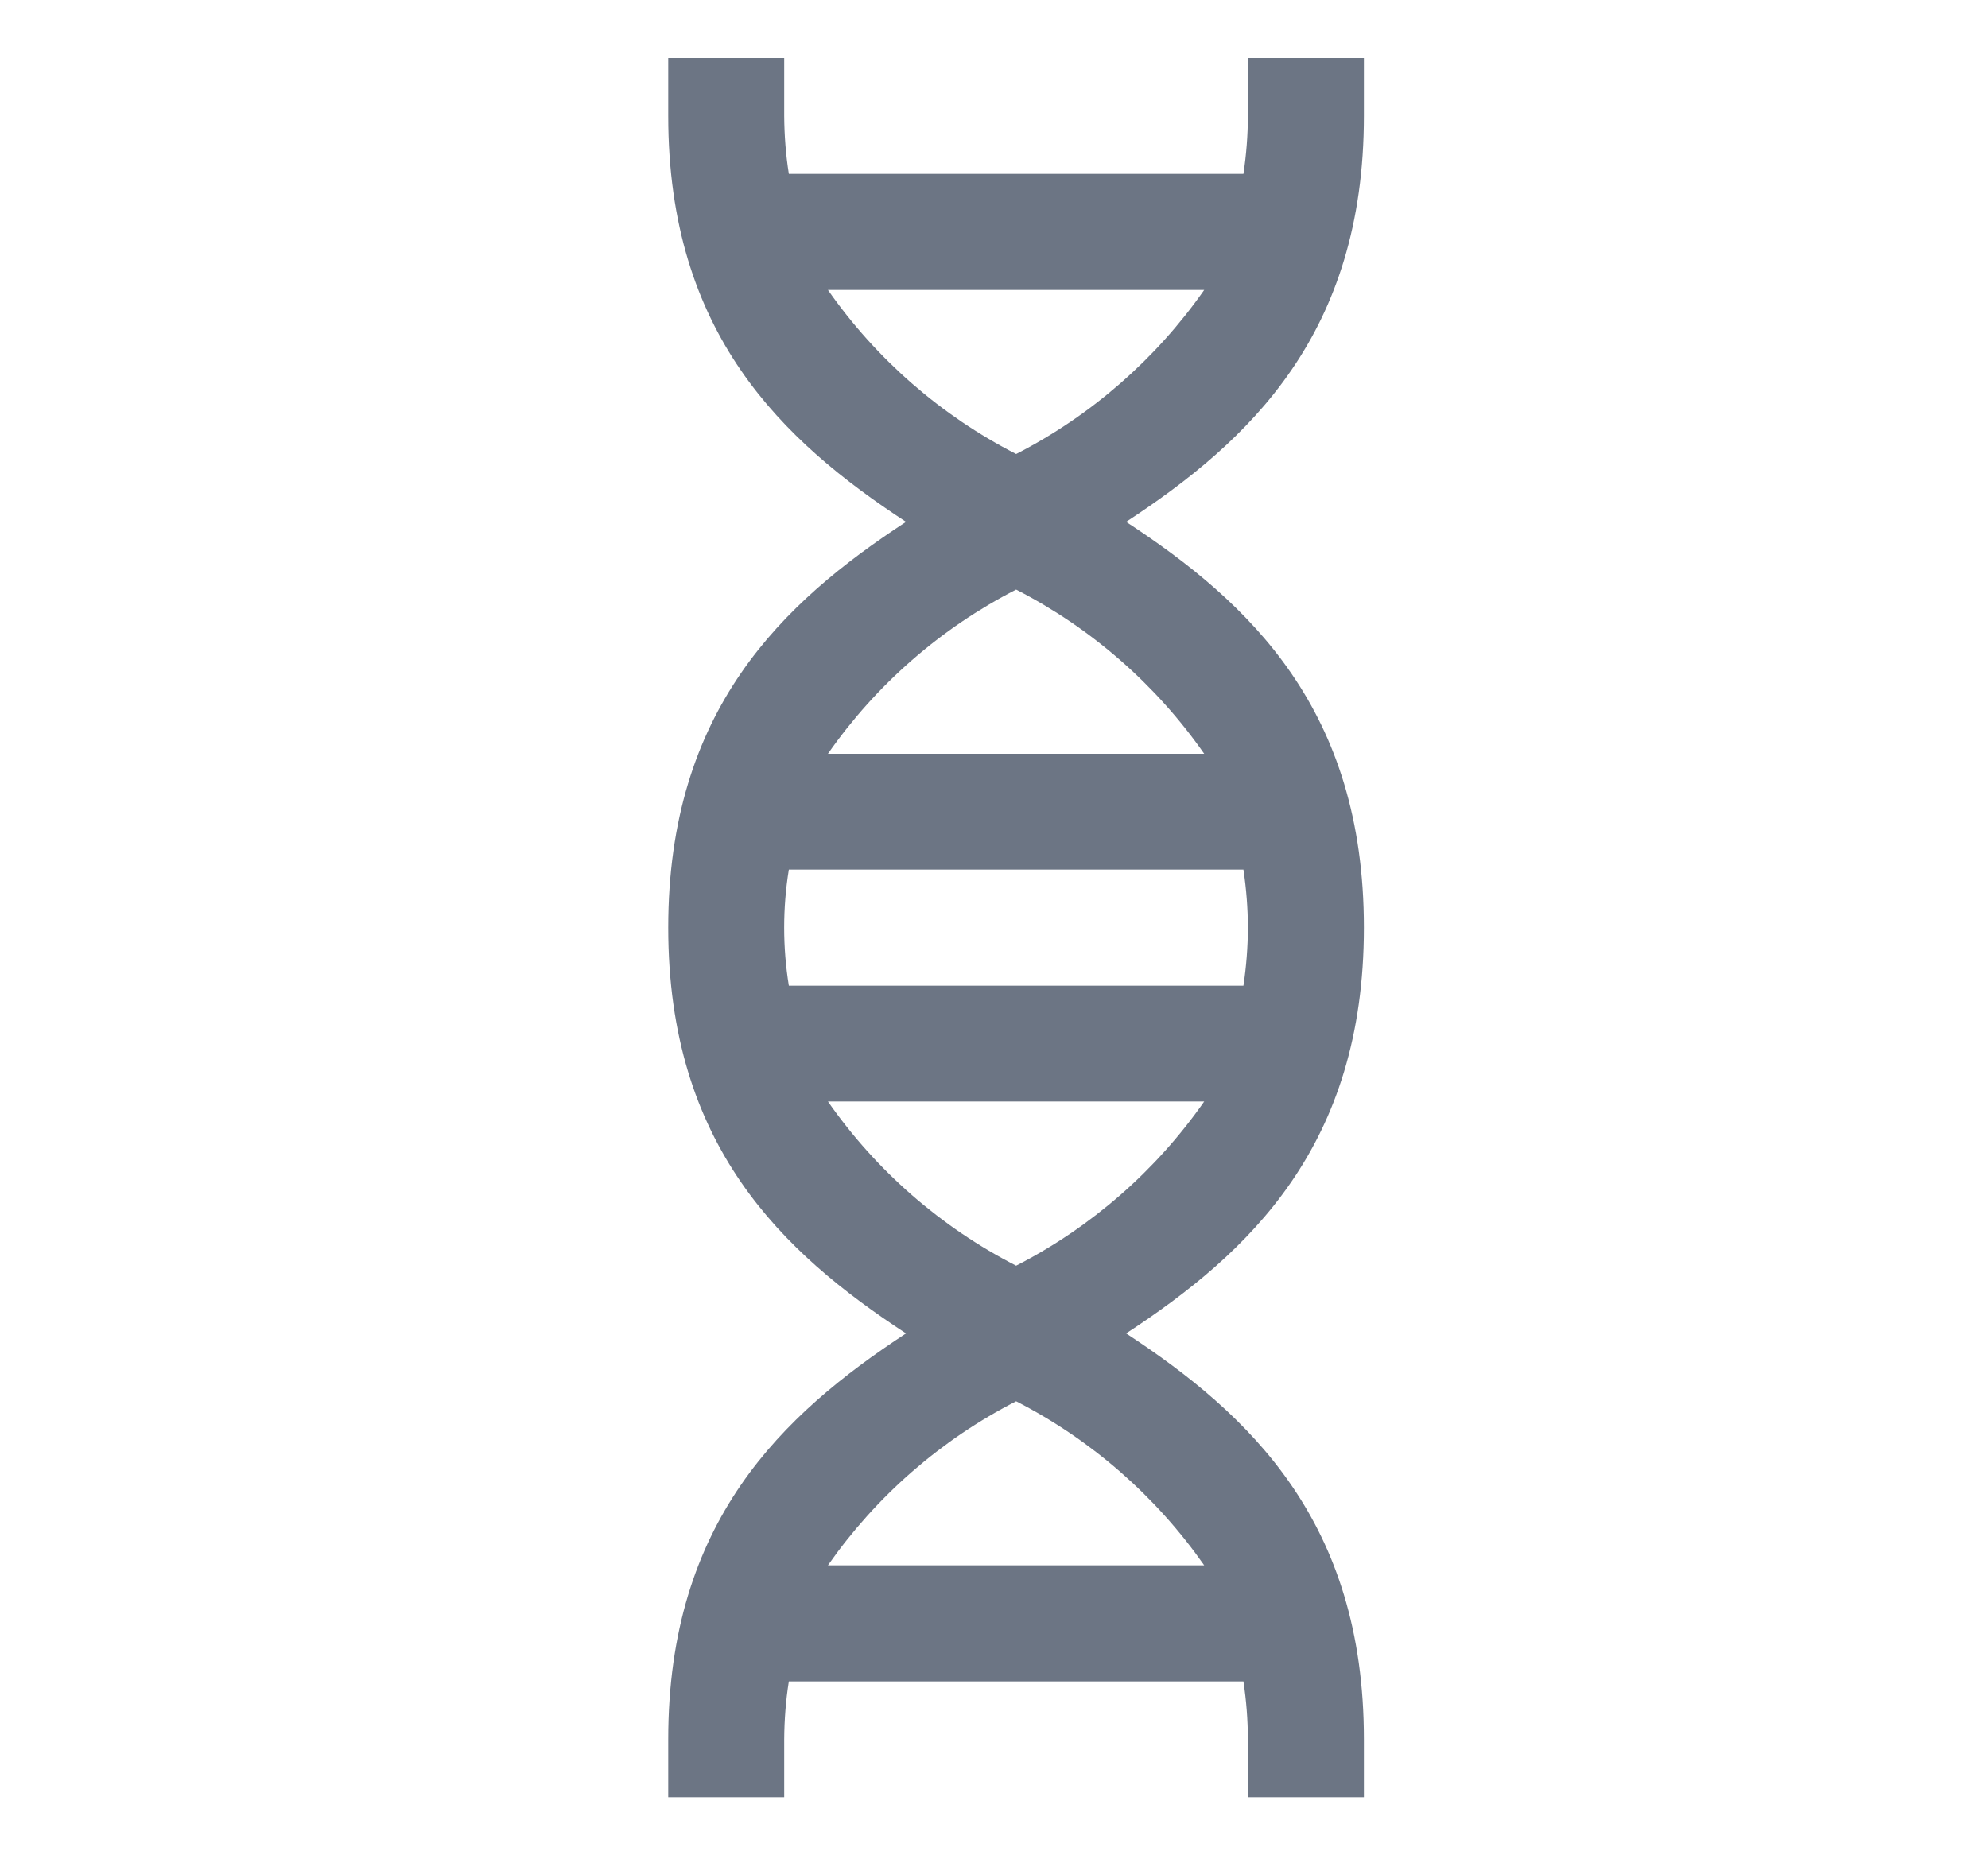 <svg width="15" height="14" viewBox="0 0 15 14" fill="none" xmlns="http://www.w3.org/2000/svg">
<path d="M10.291 0.875V0.438H9.416V0.875C9.415 1.021 9.404 1.168 9.382 1.312H5.952C5.929 1.168 5.918 1.021 5.917 0.875V0.438H5.042V0.875C5.042 2.518 5.904 3.327 6.836 3.938C5.904 4.548 5.042 5.357 5.042 7C5.042 8.643 5.904 9.452 6.836 10.062C5.904 10.674 5.042 11.482 5.042 13.125V13.562H5.917V13.125C5.918 12.979 5.929 12.832 5.952 12.688H9.382C9.404 12.832 9.415 12.979 9.416 13.125V13.562H10.291V13.125C10.291 11.482 9.429 10.674 8.497 10.062C9.429 9.452 10.291 8.643 10.291 7C10.291 5.357 9.429 4.548 8.497 3.938C9.429 3.327 10.291 2.518 10.291 0.875ZM9.416 7C9.415 7.146 9.404 7.293 9.382 7.438H5.952C5.905 7.148 5.905 6.852 5.952 6.562H9.382C9.404 6.707 9.415 6.854 9.416 7ZM9.086 11.812H6.247C6.612 11.29 7.099 10.865 7.667 10.574C8.234 10.865 8.721 11.29 9.086 11.812ZM7.667 9.551C7.099 9.26 6.612 8.835 6.247 8.312H9.086C8.721 8.835 8.234 9.26 7.667 9.551ZM9.086 5.688H6.247C6.612 5.165 7.099 4.74 7.667 4.449C8.234 4.74 8.721 5.165 9.086 5.688ZM7.667 3.426C7.099 3.135 6.612 2.71 6.247 2.188H9.086C8.721 2.71 8.234 3.135 7.667 3.426Z" fill="#6C7584"/>
</svg>
